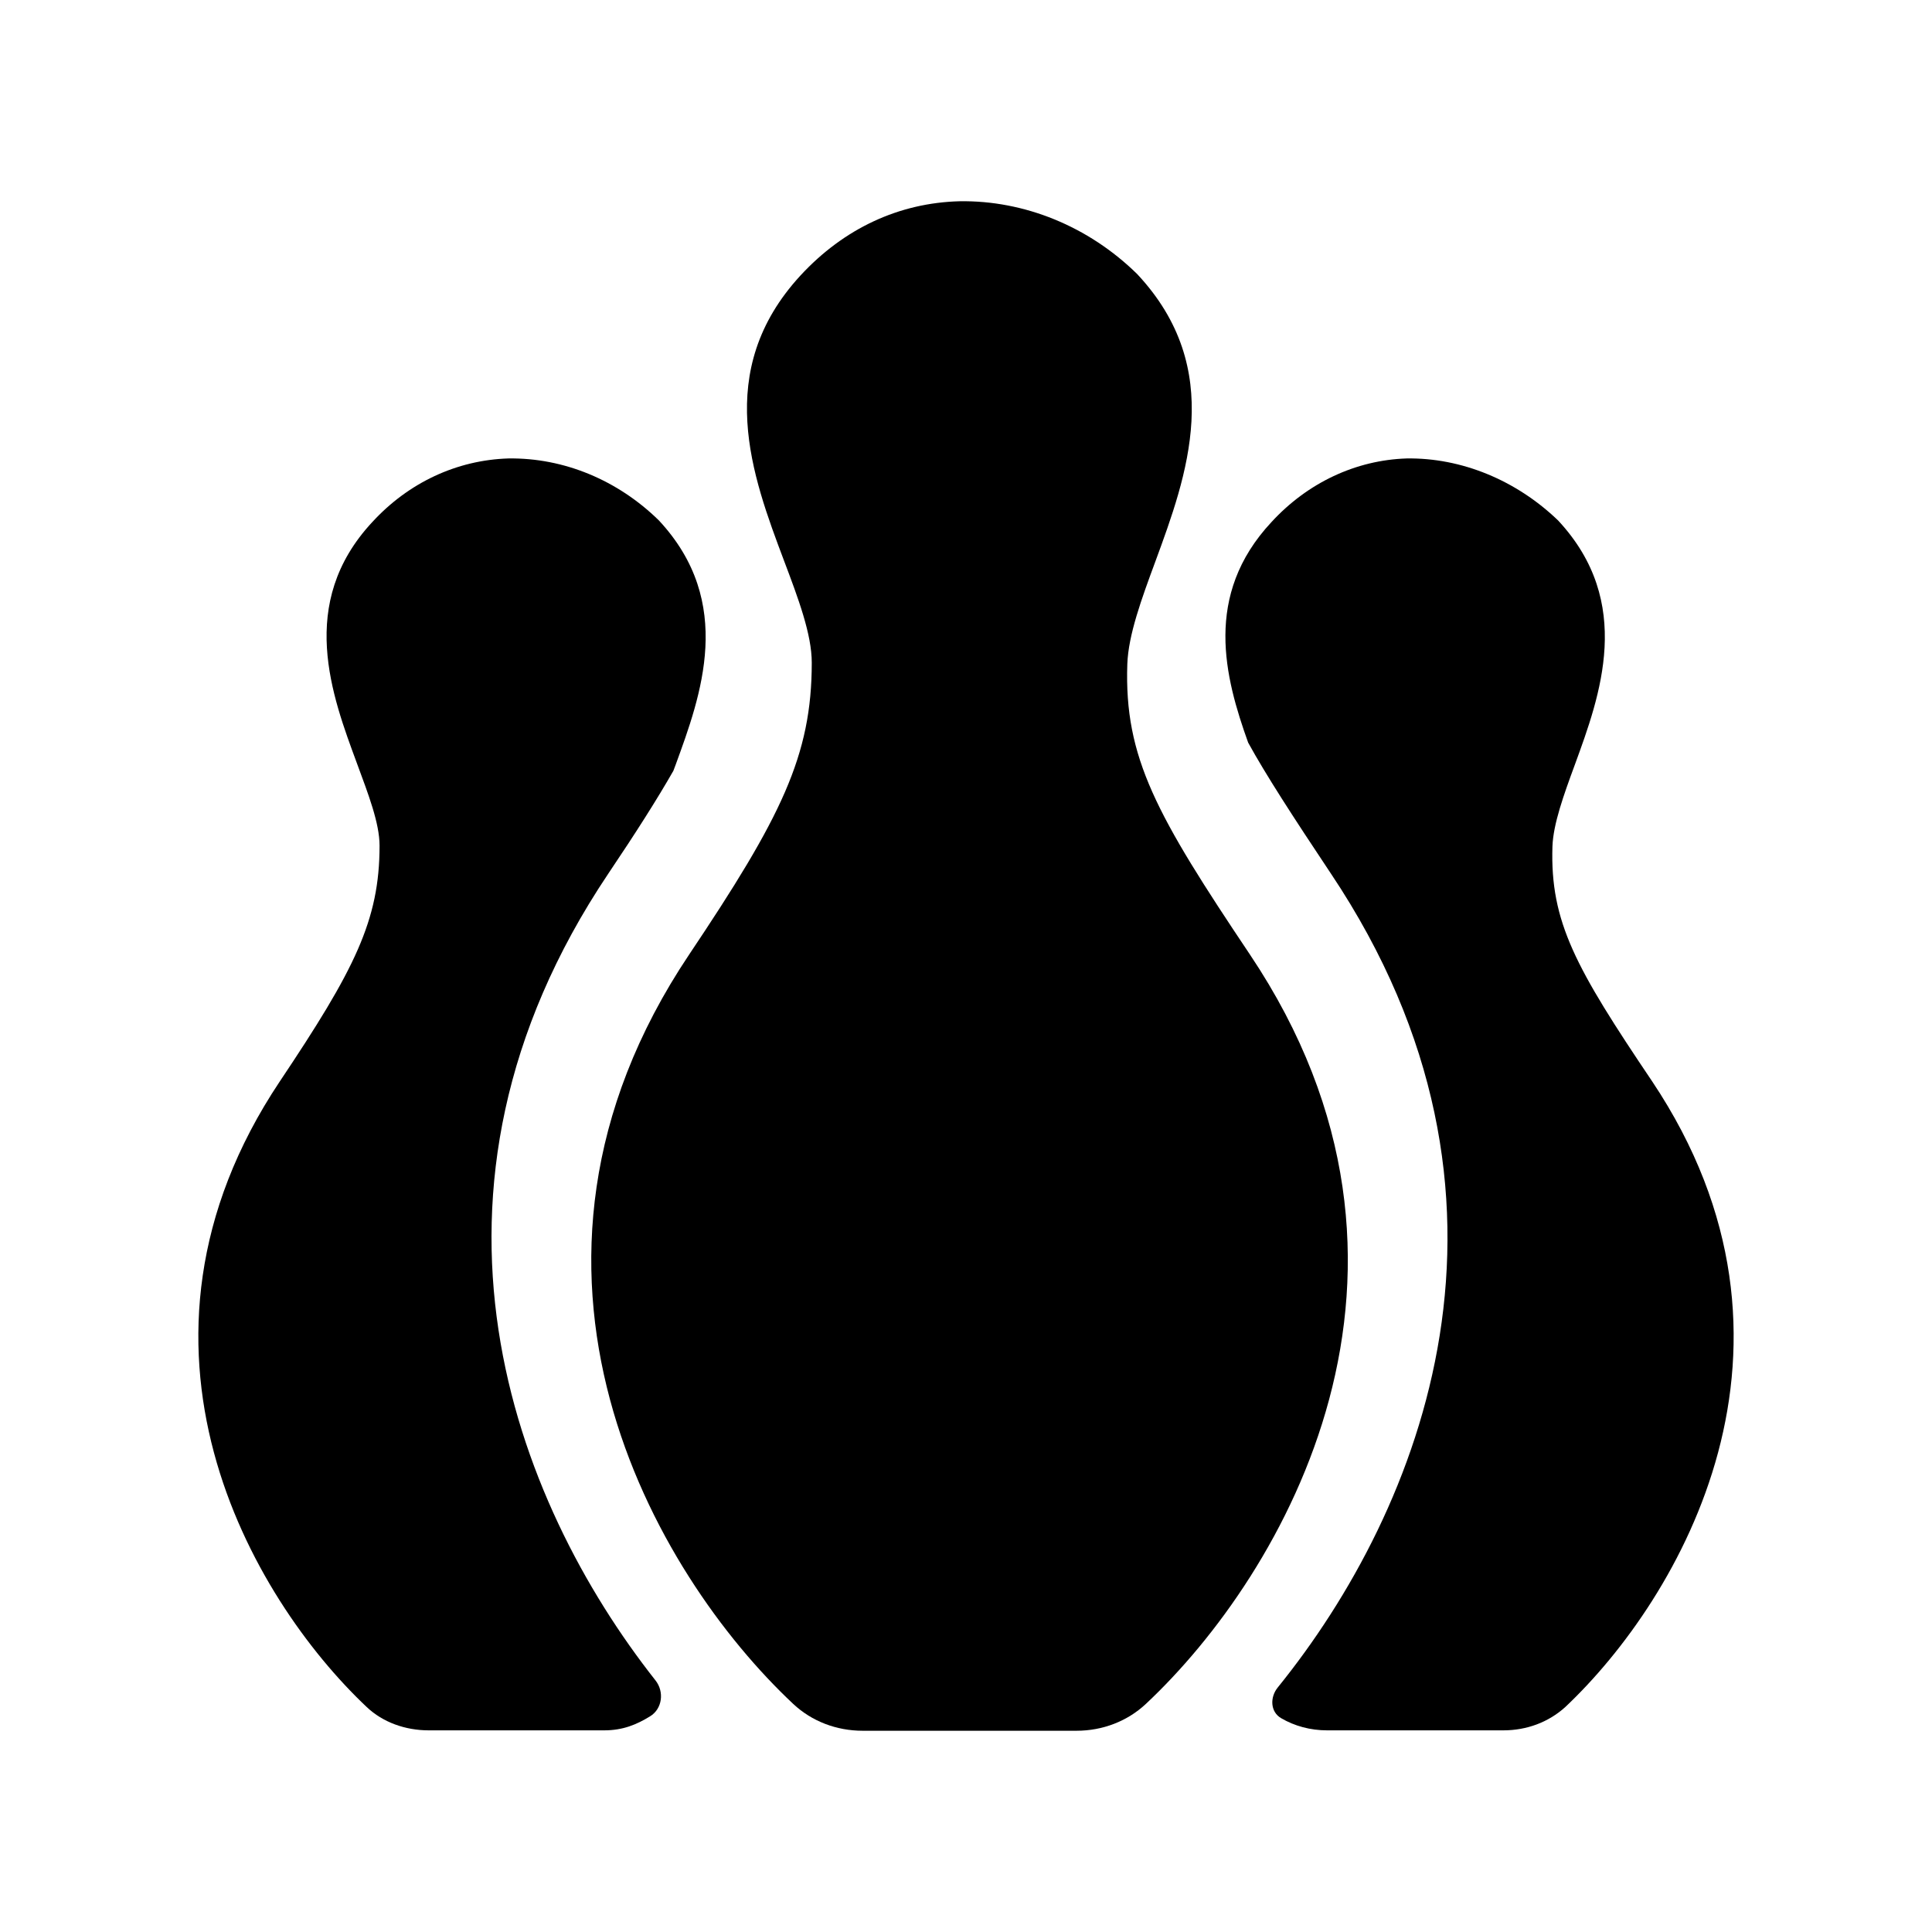 <svg width="24" height="24" viewBox="0 0 24 24" fill="none" xmlns="http://www.w3.org/2000/svg">
<path fill-rule="evenodd" clip-rule="evenodd" d="M7.555 10.855C7.905 10.335 8.165 9.925 8.365 9.575C8.375 9.545 8.385 9.525 8.395 9.495C8.705 8.645 9.135 7.485 8.185 6.465C7.675 5.965 7.005 5.685 6.315 5.695C5.675 5.715 5.075 5.995 4.625 6.485C3.685 7.495 4.125 8.645 4.435 9.485C4.575 9.865 4.715 10.225 4.715 10.505C4.715 11.435 4.405 12.045 3.475 13.435C1.285 16.715 3.125 19.855 4.555 21.205C4.755 21.395 5.035 21.495 5.325 21.495H7.505C7.739 21.495 7.909 21.423 8.075 21.321C8.228 21.228 8.254 21.016 8.143 20.875C6.388 18.649 4.892 14.826 7.555 10.855Z" fill="black"/>
<path fill-rule="evenodd" clip-rule="evenodd" d="M20.525 13.435C19.575 12.025 19.255 11.455 19.285 10.515C19.295 10.235 19.425 9.875 19.565 9.495C19.875 8.645 20.305 7.485 19.355 6.465C18.835 5.965 18.155 5.685 17.475 5.695C16.845 5.715 16.245 5.995 15.795 6.485C14.945 7.395 15.215 8.415 15.505 9.225C15.725 9.625 16.055 10.135 16.535 10.855C19.226 14.882 17.663 18.75 15.873 20.962C15.774 21.084 15.779 21.265 15.915 21.344C16.083 21.442 16.278 21.495 16.485 21.495H18.675C18.965 21.495 19.235 21.395 19.445 21.205C20.875 19.855 22.715 16.715 20.525 13.435Z" fill="black"/>
<path fill-rule="evenodd" clip-rule="evenodd" d="M15.528 11.859C14.367 10.126 13.964 9.415 14.004 8.249C14.017 7.887 14.179 7.444 14.352 6.976C14.744 5.91 15.232 4.584 14.125 3.403C13.519 2.809 12.722 2.488 11.923 2.5C11.168 2.519 10.484 2.838 9.945 3.421C8.852 4.606 9.344 5.914 9.739 6.964C9.917 7.435 10.084 7.879 10.084 8.232C10.084 9.389 9.703 10.153 8.56 11.859C5.93 15.786 8.136 19.558 9.855 21.168C10.084 21.382 10.39 21.5 10.716 21.5H13.373C13.698 21.5 14.004 21.382 14.234 21.167C15.952 19.558 18.158 15.786 15.528 11.859Z" fill="black"/>
</svg>